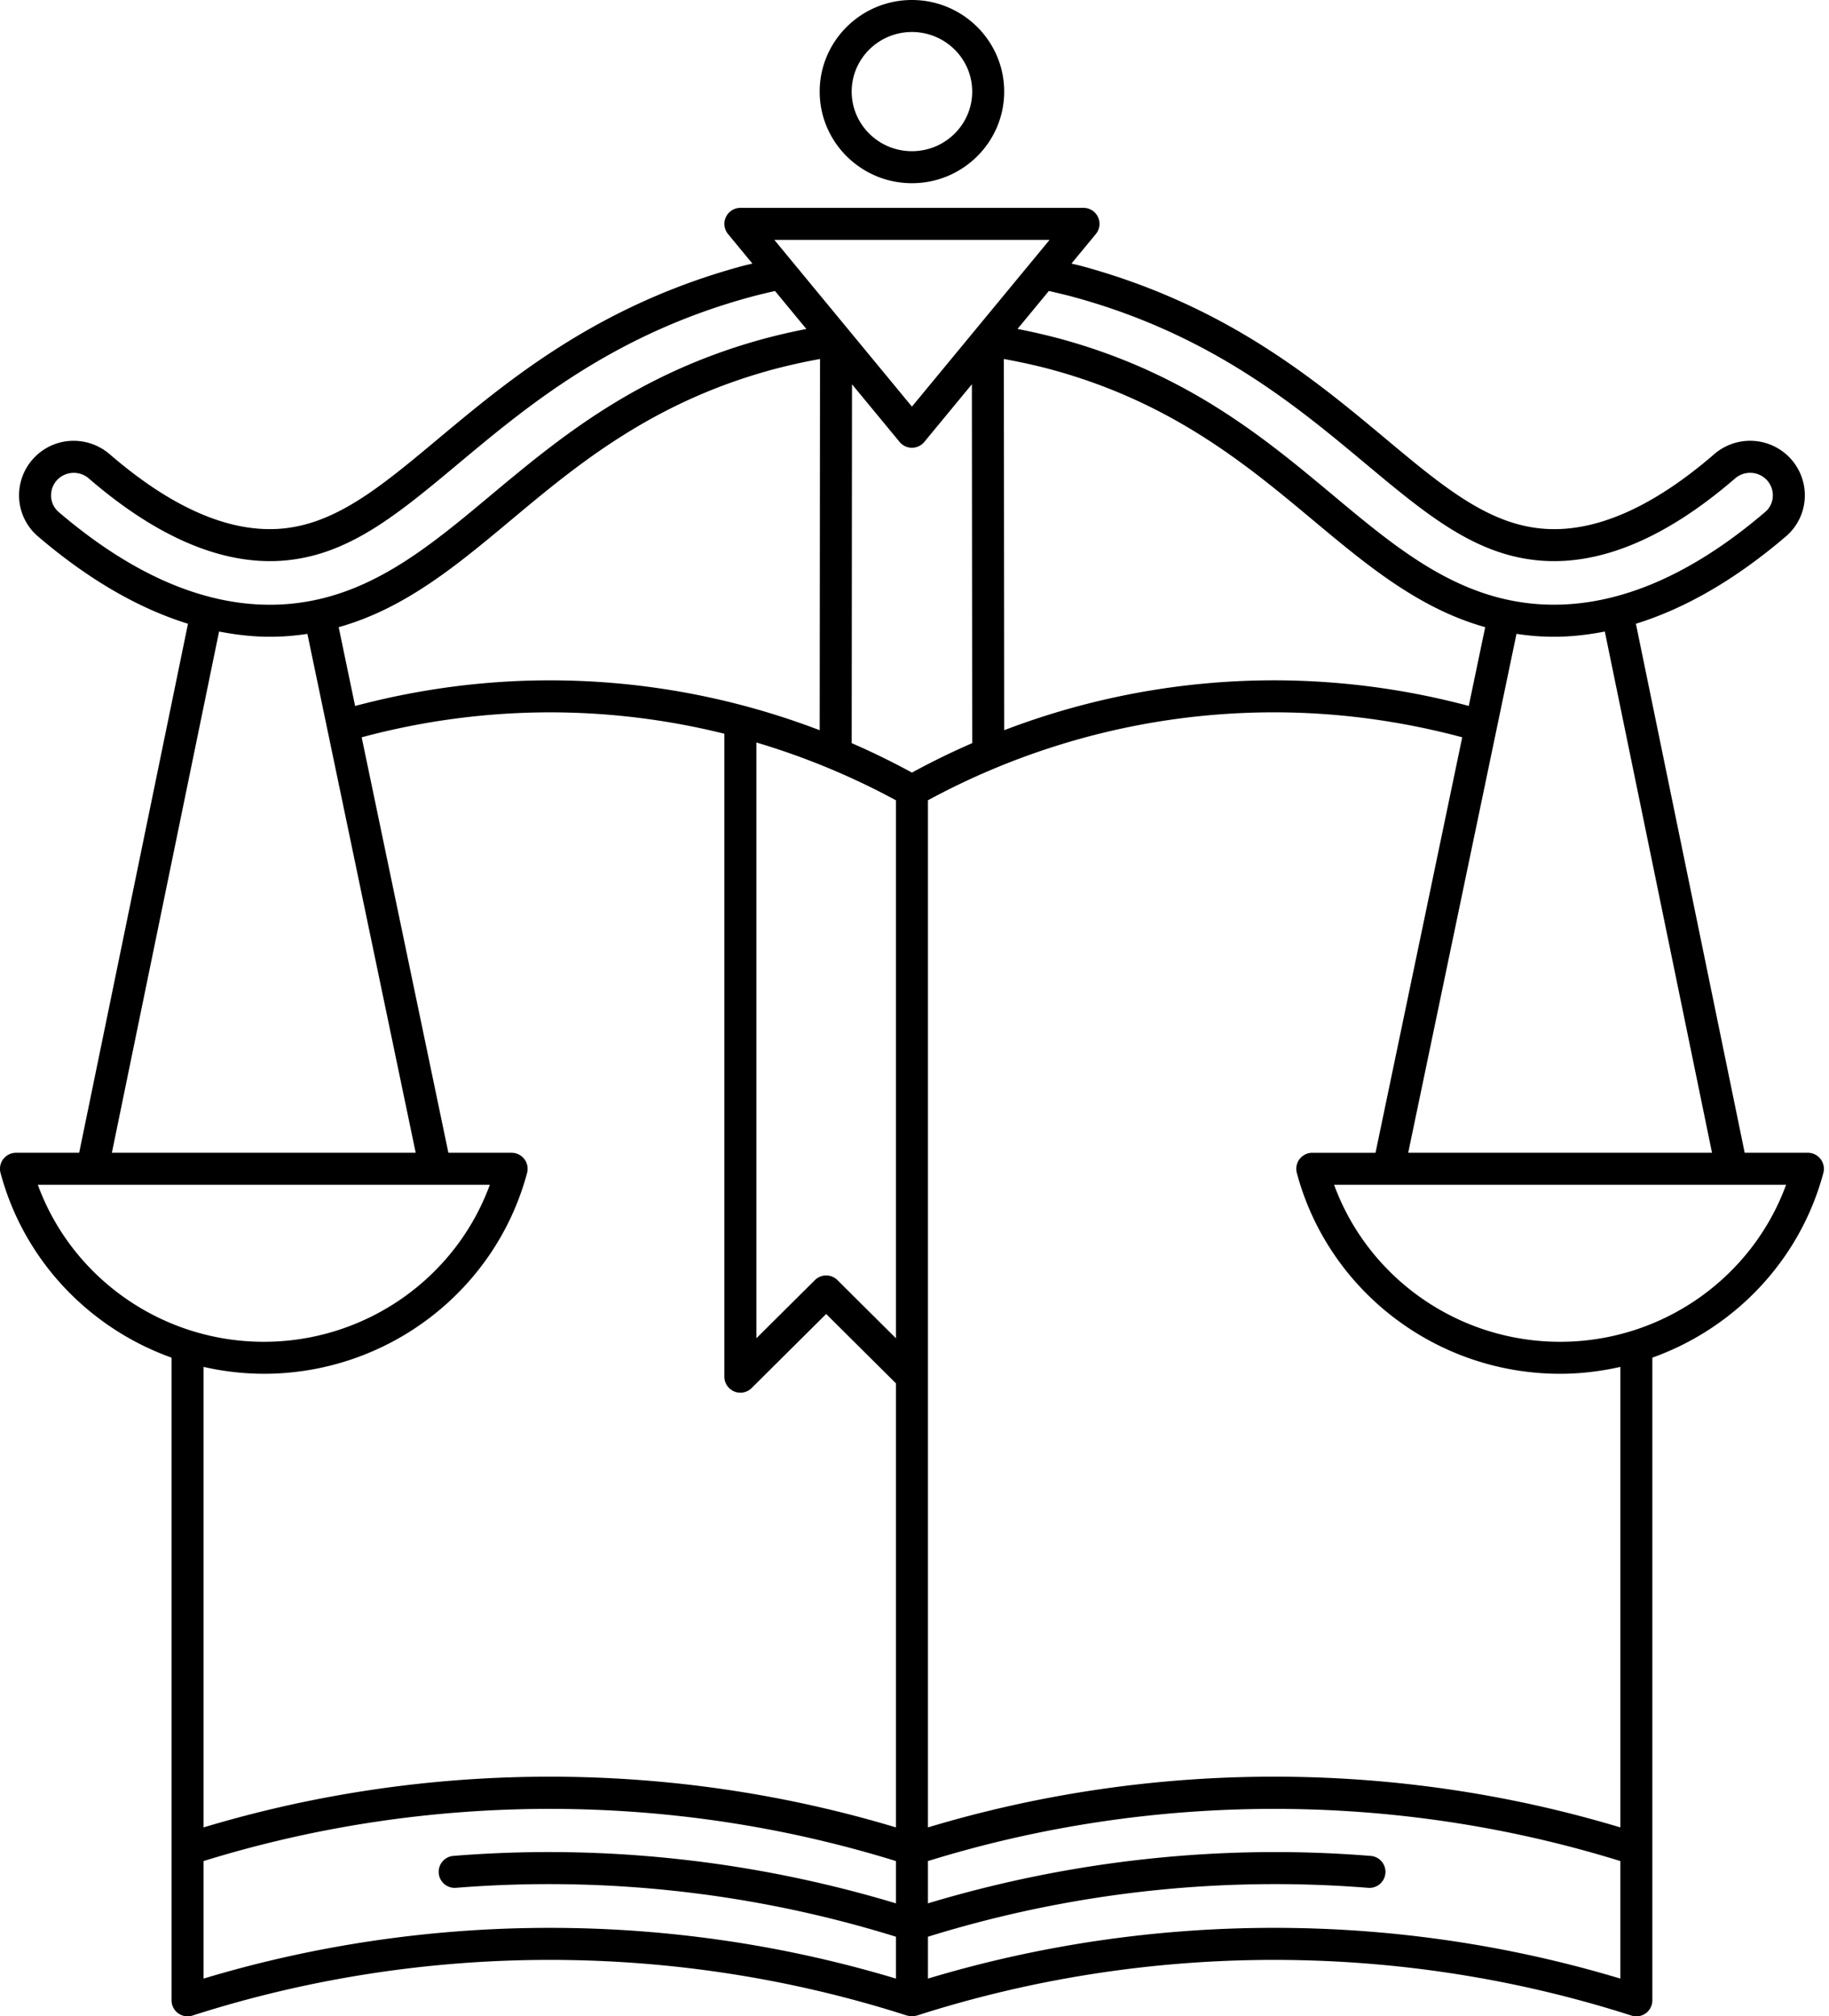 <svg width="137" height="151" fill="none" xmlns="http://www.w3.org/2000/svg"><path d="M68.308 13.72c3.811 0 6.91-3.078 6.91-6.86 0-3.782-3.099-6.86-6.91-6.86-3.81 0-6.91 3.076-6.91 6.86 0 3.783 3.1 6.86 6.91 6.86zm0-11.323c2.49 0 4.514 2.001 4.514 4.463 0 2.461-2.024 4.463-4.514 4.463-2.489 0-4.513-2.002-4.513-4.463 0-2.462 2.024-4.463 4.513-4.463zm68.062 84.402a1.194 1.194 0 00-.95-.469h-4.735l-8.149-39.618c3.72-1.154 7.481-3.332 11.242-6.547a4.044 4.044 0 001.411-2.972 4.09 4.09 0 00-1.28-3.067 4.111 4.111 0 00-5.523-.1c-4.572 3.947-8.832 5.831-12.645 5.578-4.199-.274-7.62-3.13-11.953-6.75-5.328-4.447-11.96-9.983-22.734-12.922-.263-.072-.531-.127-.796-.194l1.824-2.21a1.198 1.198 0 00-.924-1.962H55.457a1.2 1.2 0 00-.924 1.962l1.824 2.21c-.264.067-.532.123-.794.194-10.777 2.939-17.406 8.475-22.738 12.926-4.33 3.617-7.75 6.473-11.948 6.746-3.818.246-8.074-1.63-12.647-5.577-1.613-1.393-3.987-1.349-5.521.1a4.084 4.084 0 00-1.281 3.066 4.043 4.043 0 001.41 2.972c3.762 3.215 7.523 5.394 11.243 6.547L5.93 86.33H1.198A1.199 1.199 0 00.04 87.84c1.752 6.546 6.645 11.625 12.81 13.832v48.129a1.199 1.199 0 001.565 1.141c17.314-5.559 36.208-5.56 53.527 0 .029.009.059.01.089.016.046.011.091.022.138.028.046.006.092.006.139.006.047 0 .093 0 .14-.006.047-.006.091-.016.138-.027.03-.007.06-.008.09-.017 17.32-5.56 36.213-5.559 53.527 0a1.198 1.198 0 001.565-1.141v-48.129c6.163-2.207 11.058-7.286 12.81-13.833.094-.36.018-.744-.209-1.04zm-8.132-.469H105.48l8.112-38.862c.519.077 1.045.142 1.59.177.414.027.827.04 1.242.04 1.253 0 2.517-.145 3.784-.39l8.03 39.035zM25.368 46.968c4.958-1.39 8.835-4.62 12.89-8.006 4.949-4.134 10.56-8.818 19.56-11.272a44.036 44.036 0 013.606-.806l-.025 27.801a56.607 56.607 0 00-20.221-3.736c-4.905 0-9.802.651-14.579 1.92l-1.23-5.9zm31.287 8.636a54.67 54.67 0 0110.455 4.328v40.287l-4.382-4.354a1.196 1.196 0 00-1.689 0l-4.382 4.354V55.604h-.002zm11.654 2.254a56.193 56.193 0 00-4.513-2.205l.023-26.875 3.566 4.319a1.199 1.199 0 001.848 0l3.565-4.32.024 26.876a56.193 56.193 0 00-4.513 2.205zm6.909-3.174l-.026-27.801c1.213.224 2.423.482 3.607.805 9 2.455 14.61 7.14 19.56 11.273 4.054 3.385 7.931 6.616 12.889 8.006l-1.231 5.899a56.817 56.817 0 00-14.578-1.919 56.626 56.626 0 00-20.221 3.737zm5.206-32.439c10.271 2.8 16.68 8.152 21.831 12.453 4.665 3.896 8.351 6.973 13.331 7.298 4.473.287 9.302-1.784 14.366-6.156a1.72 1.72 0 012.312.03c.348.326.54.787.528 1.264a1.622 1.622 0 01-.573 1.208c-5.775 4.937-11.453 7.253-16.882 6.91-6.191-.404-10.685-4.157-15.443-8.13-5.139-4.291-10.962-9.154-20.466-11.747a47.45 47.45 0 00-3.212-.741l2.349-2.845c.623.146 1.245.288 1.859.456zm-1.806-4.282l-10.31 12.488L58 17.963h20.618zM3.825 37.134a1.682 1.682 0 01.528-1.264 1.724 1.724 0 012.312-.029c5.065 4.372 9.908 6.438 14.366 6.156 4.98-.324 8.665-3.402 13.333-7.3 5.148-4.299 11.557-9.65 21.829-12.45.613-.168 1.235-.311 1.857-.456l2.35 2.845a46.62 46.62 0 00-3.212.742c-9.505 2.592-15.328 7.455-20.467 11.745-4.758 3.974-9.252 7.728-15.443 8.132-5.437.345-11.108-1.974-16.882-6.91a1.63 1.63 0 01-.571-1.21zm12.584 10.16c1.268.246 2.531.391 3.785.391.414 0 .828-.013 1.241-.04a18.71 18.71 0 001.59-.177l8.113 38.862H8.38l8.03-39.036zM2.832 88.727H36.69c-2.559 6.994-9.307 11.757-16.928 11.757-7.622 0-14.37-4.762-16.929-11.757zM19.76 102.88c9.24 0 17.35-6.185 19.72-15.04a1.199 1.199 0 00-1.157-1.51h-4.737l-6.495-31.114a54.416 54.416 0 0114.088-1.87 54.1 54.1 0 0113.08 1.603v48.147a1.198 1.198 0 002.044.85l5.581-5.544 5.226 5.194v33.255c-16.825-5.065-35.04-5.065-51.862 0v-34.487a20.55 20.55 0 004.512.516zm-4.512 45.293v-8.802c16.808-5.21 35.05-5.21 51.862 0v3.167c-10.718-3.227-21.983-4.457-33.167-3.552a1.199 1.199 0 00.192 2.39 87.698 87.698 0 0132.975 3.661v3.136c-16.828-5.066-35.038-5.066-51.862 0zm54.26 0v-3.136a87.678 87.678 0 0132.975-3.661 1.201 1.201 0 001.29-1.099 1.197 1.197 0 00-1.099-1.291c-11.182-.903-22.448.325-33.167 3.552v-3.167c16.813-5.21 35.056-5.21 51.863 0v8.802c-16.824-5.067-35.035-5.067-51.863 0zm51.862-11.322c-16.822-5.066-35.037-5.066-51.863 0v-76.92c5.677-3.083 14.618-6.586 25.931-6.586 4.74 0 9.473.635 14.089 1.87l-6.495 31.115h-4.738a1.2 1.2 0 00-1.156 1.51c2.37 8.855 10.48 15.04 19.72 15.04 1.544 0 3.052-.187 4.513-.516v34.487h-.001zm-4.512-36.367c-7.621 0-14.369-4.762-16.928-11.757h33.856c-2.561 6.995-9.308 11.757-16.928 11.757z" fill="#000"/></svg>